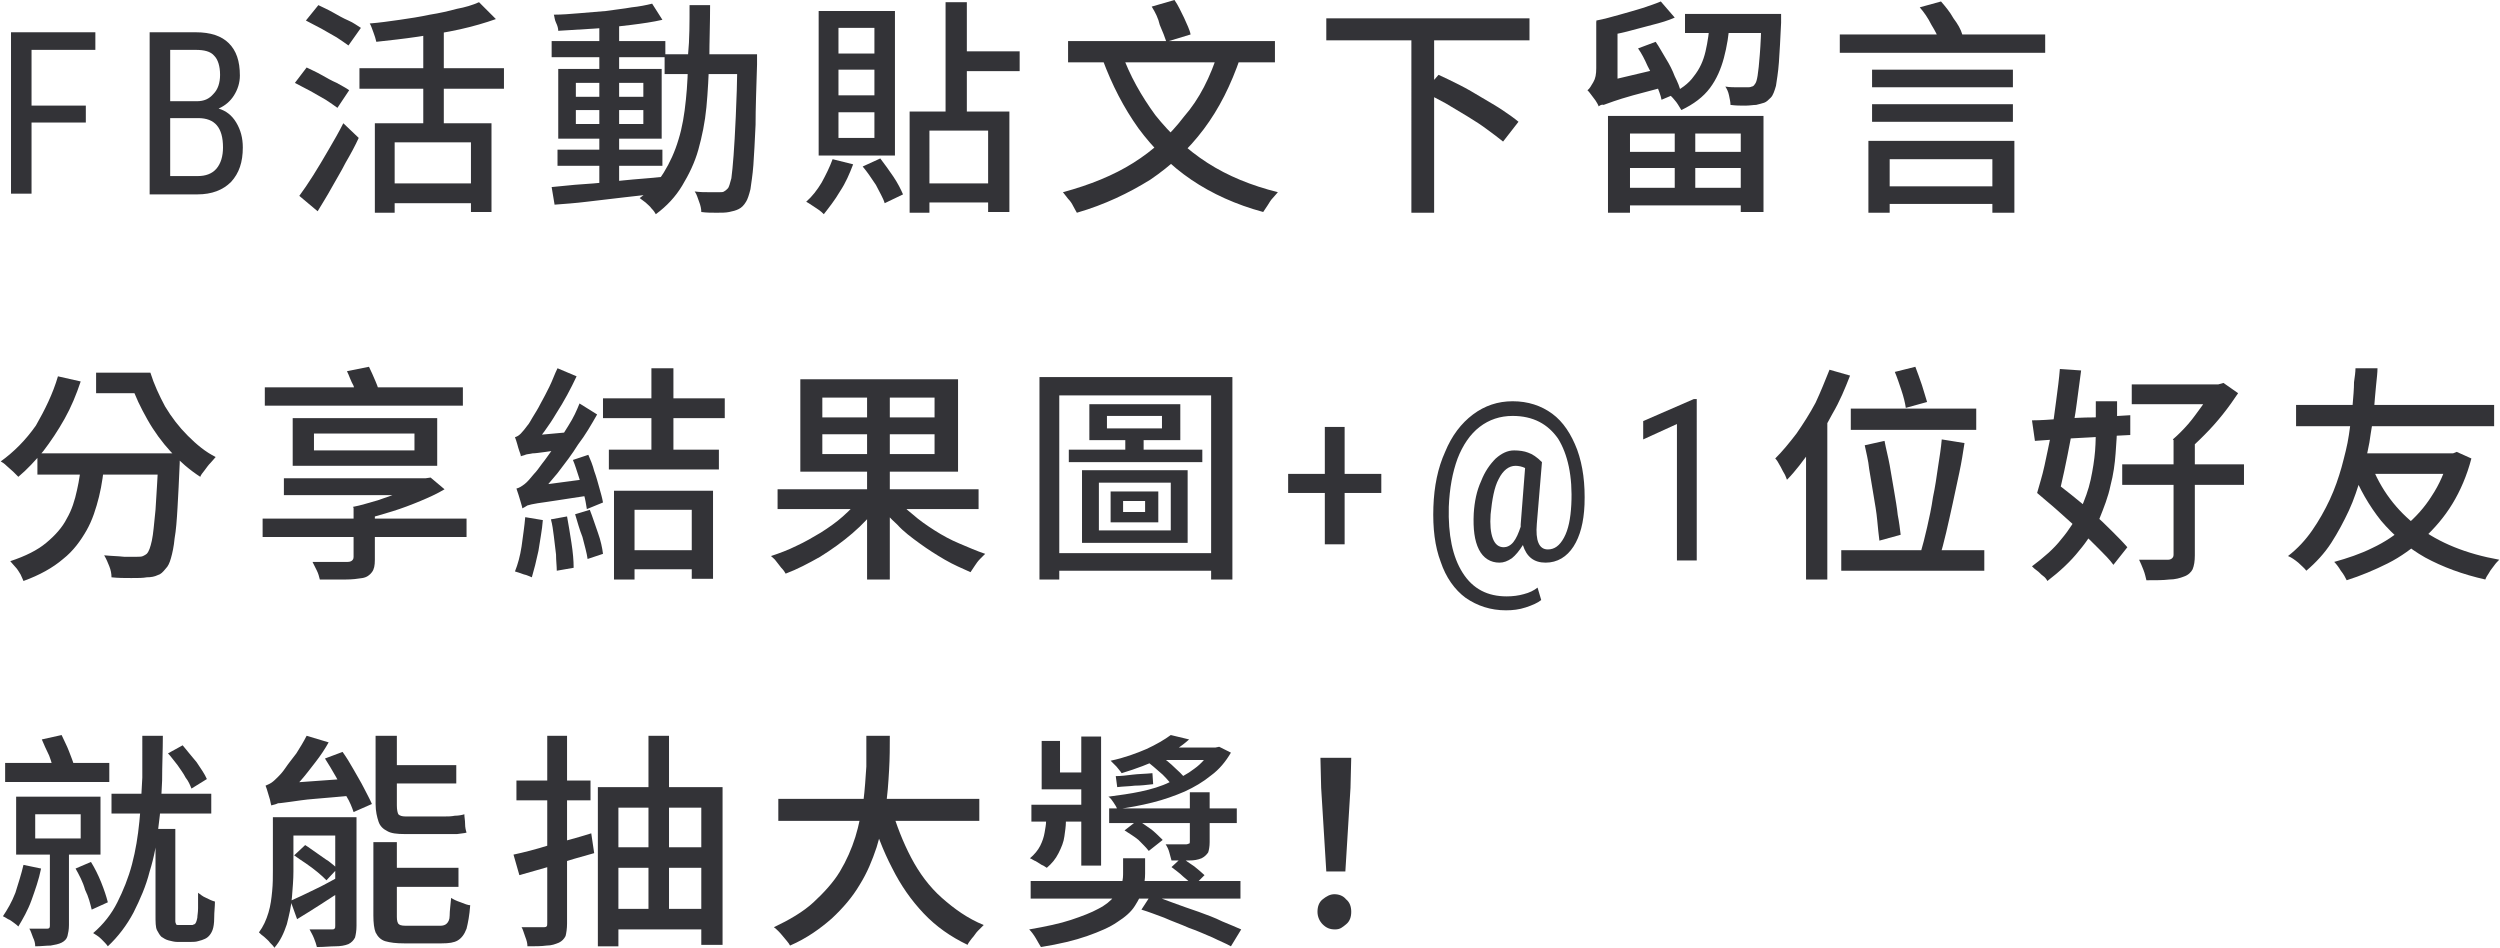 <!-- Generator: Adobe Illustrator 25.0.0, SVG Export Plug-In  -->
<svg version="1.1" xmlns="http://www.w3.org/2000/svg" xmlns:xlink="http://www.w3.org/1999/xlink" x="0px" y="0px" width="340.8px"
	 height="129.2px" viewBox="0 0 340.8 129.2" style="overflow:visible;enable-background:new 0 0 340.8 129.2;"
	 xml:space="preserve">
<style type="text/css">
	.st0{fill:#333337;}
</style>
<defs>
</defs>
<g>
	<path class="st0" d="M11.7,16.7H4.3v9.7H1.5v-22H13v2.4H4.3v7.6h7.4V16.7z"/>
	<path class="st0" d="M20.4,26.4v-22h6.3c2,0,3.5,0.5,4.5,1.5c1,1,1.5,2.4,1.5,4.4c0,1-0.3,1.9-0.8,2.7s-1.2,1.4-2.1,1.8
		c1,0.3,1.8,0.9,2.4,1.9s0.9,2.1,0.9,3.4c0,2-0.5,3.5-1.6,4.7c-1.1,1.1-2.6,1.7-4.6,1.7H20.4z M23.2,13.8h3.6c1,0,1.7-0.3,2.3-1
		c0.6-0.6,0.9-1.5,0.9-2.6c0-1.2-0.3-2.1-0.8-2.6c-0.5-0.6-1.4-0.8-2.5-0.8h-3.5V13.8z M23.2,16.1v7.9H27c1,0,1.9-0.3,2.5-1
		c0.6-0.7,0.9-1.7,0.9-2.9c0-2.7-1.1-4-3.4-4H23.2z"/>
	<path class="st0" d="M40.2,11.3l1.6-2.1c0.6,0.3,1.3,0.6,2,1c0.7,0.4,1.4,0.8,2.1,1.1c0.7,0.4,1.3,0.7,1.7,1L46,14.7
		c-0.4-0.3-1-0.7-1.6-1.1c-0.7-0.4-1.4-0.8-2.1-1.2C41.5,12,40.8,11.6,40.2,11.3z M40.8,26.7c0.6-0.8,1.2-1.7,1.9-2.8
		c0.7-1.1,1.4-2.3,2.1-3.5c0.7-1.2,1.4-2.4,2-3.6l2.1,2c-0.5,1.1-1.1,2.2-1.8,3.4c-0.6,1.2-1.3,2.3-1.9,3.4
		c-0.6,1.1-1.3,2.2-1.9,3.2L40.8,26.7z M41.7,2.8l1.7-2.1c0.6,0.3,1.3,0.6,2,1c0.7,0.4,1.4,0.8,2.1,1.1s1.2,0.7,1.7,1l-1.7,2.4
		c-0.4-0.3-1-0.7-1.6-1.1c-0.7-0.4-1.4-0.8-2.1-1.2C43,3.5,42.3,3.1,41.7,2.8z M49,9.3h19.7v2.8H49V9.3z M65.3,0.3l2.3,2.3
		c-1.4,0.5-3.1,1-4.9,1.4c-1.8,0.4-3.7,0.7-5.7,1s-3.9,0.5-5.7,0.7c-0.1-0.4-0.2-0.8-0.4-1.3c-0.2-0.5-0.3-0.9-0.5-1.2
		c1.3-0.1,2.7-0.3,4.1-0.5c1.4-0.2,2.7-0.4,4.1-0.7c1.3-0.2,2.6-0.5,3.7-0.8C63.4,1,64.4,0.7,65.3,0.3z M51.1,16.8H67v12.1h-2.8
		v-9.5H53.8V29h-2.7V16.8z M53,25h12.3v2.7H53V25z M57.7,3.4h2.8v14.9h-2.8V3.4z"/>
	<path class="st0" d="M75.2,25.5c1.3-0.1,2.7-0.3,4.4-0.4c1.7-0.1,3.4-0.3,5.3-0.5c1.9-0.2,3.7-0.3,5.5-0.5l0,2.2
		c-1.8,0.2-3.5,0.4-5.3,0.6c-1.8,0.2-3.5,0.4-5.1,0.6c-1.6,0.2-3.1,0.3-4.4,0.4L75.2,25.5z M75.2,5.6h15.5v2.2H75.2V5.6z M88.9,0.5
		l1.4,2.2C89,3,87.6,3.2,86,3.4s-3.3,0.4-5,0.5c-1.7,0.1-3.3,0.2-4.9,0.3c0-0.3-0.1-0.7-0.3-1.1S75.6,2.3,75.5,2
		C76.6,2,77.8,1.9,79,1.8c1.2-0.1,2.4-0.2,3.6-0.3C83.9,1.3,85,1.2,86.1,1C87.1,0.9,88.1,0.7,88.9,0.5z M76,20.4h14.3v2.2H76V20.4z
		 M76.1,9.4h14.1v9.5H76.1V9.4z M78.5,11.3v1.9h9.2v-1.9H78.5z M78.5,15v1.9h9.2V15H78.5z M81.7,3h2.7v22.6h-2.7V3z M94,0.7h2.8
		c0,2.5-0.1,5-0.1,7.3c-0.1,2.3-0.2,4.5-0.4,6.6c-0.2,2.1-0.6,4-1.1,5.8c-0.5,1.8-1.3,3.4-2.2,4.9c-0.9,1.5-2.1,2.8-3.6,3.9
		c-0.1-0.2-0.3-0.5-0.6-0.8c-0.2-0.3-0.5-0.5-0.8-0.8c-0.3-0.2-0.5-0.4-0.8-0.6c1.4-1,2.5-2.2,3.3-3.5c0.8-1.3,1.5-2.8,2-4.5
		c0.5-1.6,0.8-3.4,1-5.4c0.2-1.9,0.3-4,0.3-6.2C94,5.4,94,3.1,94,0.7z M90.6,7.4h11v2.7h-11V7.4z M100.4,7.4h2.8c0,0.4,0,0.7,0,0.9
		c0,0.2,0,0.4,0,0.5c-0.1,3.2-0.2,6-0.2,8.2c-0.1,2.2-0.2,4.1-0.3,5.5s-0.3,2.5-0.4,3.3c-0.2,0.8-0.4,1.4-0.6,1.7
		c-0.3,0.5-0.6,0.8-1,1c-0.4,0.2-0.8,0.3-1.3,0.4c-0.5,0.1-1,0.1-1.7,0.1c-0.7,0-1.4,0-2.1-0.1c0-0.4-0.1-0.9-0.3-1.4
		c-0.2-0.5-0.3-1-0.6-1.4c0.7,0.1,1.4,0.1,2,0.1c0.6,0,1.1,0,1.4,0c0.2,0,0.5,0,0.6-0.1c0.2-0.1,0.3-0.2,0.5-0.4
		c0.2-0.2,0.3-0.7,0.5-1.4c0.1-0.7,0.2-1.8,0.3-3.1s0.2-3.1,0.3-5.3c0.1-2.1,0.2-4.8,0.2-7.8V7.4z"/>
	<path class="st0" d="M113.5,21.7l2.8,0.7c-0.5,1.3-1,2.5-1.8,3.7c-0.7,1.2-1.5,2.2-2.2,3.1c-0.2-0.2-0.4-0.4-0.7-0.6
		c-0.3-0.2-0.6-0.4-0.9-0.6c-0.3-0.2-0.6-0.4-0.8-0.5c0.8-0.7,1.5-1.6,2.1-2.6C112.6,23.8,113.1,22.8,113.5,21.7z M111.7,1.5H122
		v19.7h-10.4V1.5z M114.3,3.8v3.5h4.9V3.8H114.3z M114.3,9.5v3.5h4.9V9.5H114.3z M114.3,15.3v3.5h4.9v-3.5H114.3z M117.6,22.7
		l2.4-1.1c0.6,0.8,1.2,1.6,1.8,2.5c0.6,0.9,1,1.7,1.3,2.4l-2.5,1.2c-0.2-0.7-0.7-1.5-1.2-2.5C118.8,24.3,118.2,23.4,117.6,22.7z
		 M124,15.2h13.6v13.7h-2.9V17.8h-8V29H124V15.2z M125.4,25h10.9v2.6h-10.9V25z M128.9,0.3h2.9v16.1h-2.9V0.3z M130.4,7h8.6v2.7
		h-8.6V7z"/>
	<path class="st0" d="M166.1,7l3,0.8c-1.3,3.8-2.9,7-5,9.8s-4.5,5-7.3,6.9c-2.9,1.8-6.2,3.4-10,4.5c-0.1-0.2-0.3-0.5-0.5-0.9
		c-0.2-0.4-0.4-0.7-0.7-1c-0.2-0.3-0.5-0.6-0.7-0.9c3.7-1,6.9-2.3,9.6-4c2.7-1.7,5-3.8,6.9-6.3C163.5,13.5,165,10.5,166.1,7z
		 M145.6,5.6h28.2v2.9h-28.2V5.6z M152.9,7.2c1.1,3.1,2.7,5.9,4.6,8.5c2,2.5,4.3,4.7,7.1,6.5c2.8,1.8,6,3.1,9.6,4
		c-0.2,0.2-0.4,0.5-0.7,0.8c-0.3,0.3-0.5,0.7-0.7,1c-0.2,0.3-0.4,0.6-0.6,0.9c-3.7-1-7-2.5-9.8-4.4c-2.8-1.9-5.2-4.3-7.2-7
		c-2-2.8-3.6-5.9-4.9-9.4L152.9,7.2z M157,0.9l3.1-0.9c0.5,0.7,0.9,1.6,1.3,2.4c0.4,0.9,0.8,1.7,0.9,2.3l-3.3,1
		c-0.2-0.6-0.5-1.4-0.9-2.3C157.9,2.5,157.5,1.7,157,0.9z"/>
	<path class="st0" d="M180.8,2.5h27.7v3h-27.7V2.5z M192.4,5.1h3.1V29h-3.1V5.1z M194.1,12.5l2-2.3c0.9,0.4,1.9,0.9,2.9,1.4
		c1,0.5,2,1.1,3,1.7s1.9,1.1,2.8,1.7c0.9,0.6,1.6,1.1,2.2,1.6l-2.1,2.7c-0.6-0.5-1.3-1-2.1-1.6c-0.8-0.6-1.7-1.2-2.7-1.8
		s-2-1.2-3-1.8C196,13.5,195,13,194.1,12.5z"/>
	<path class="st0" d="M217.9,14.4c-0.1-0.2-0.2-0.4-0.4-0.7c-0.2-0.3-0.4-0.5-0.6-0.8c-0.2-0.3-0.4-0.5-0.5-0.6
		c0.3-0.2,0.5-0.6,0.8-1.1c0.3-0.5,0.4-1.1,0.4-1.9V2.9h2.9v8.3c-0.4,0.3-0.7,0.6-0.9,0.8c-0.3,0.2-0.5,0.5-0.8,0.8
		c-0.3,0.3-0.5,0.6-0.6,0.9C218,14,217.9,14.2,217.9,14.4z M226.4,0.2l1.9,2.2c-0.9,0.4-1.9,0.7-3.1,1S223,4,221.8,4.3
		c-1.2,0.3-2.3,0.5-3.4,0.7c0-0.3-0.1-0.6-0.3-1.1c-0.2-0.4-0.3-0.8-0.5-1.1c1.1-0.2,2.1-0.5,3.2-0.8c1.1-0.3,2.1-0.6,3.1-0.9
		C224.8,0.8,225.7,0.5,226.4,0.2z M217.9,14.5l-0.2-2.4l1.2-1l7.6-1.8c0.1,0.4,0.2,0.8,0.3,1.3c0.1,0.5,0.2,0.9,0.3,1.2
		c-1.9,0.5-3.4,0.9-4.5,1.2c-1.1,0.3-2,0.6-2.6,0.8s-1.1,0.4-1.4,0.5C218.3,14.2,218.1,14.4,217.9,14.5z M219.2,15.8h21.2v13.1h-3.1
		V18.2h-15.1V29h-3V15.8z M220.7,20.7h17.9v2.2h-17.9V20.7z M220.7,25.6h17.9V28h-17.9V25.6z M223.3,6.6l2.4-0.9
		c0.5,0.7,0.9,1.5,1.4,2.3c0.5,0.8,0.9,1.6,1.2,2.4c0.4,0.8,0.7,1.5,0.8,2.1l-2.6,1.1c-0.1-0.6-0.4-1.3-0.7-2.1
		c-0.4-0.8-0.7-1.6-1.2-2.5C224.2,8.1,223.8,7.3,223.3,6.6z M233.1,2.8h2.7c-0.1,1.9-0.4,3.6-0.8,5.1c-0.4,1.5-1,2.9-1.9,4.1
		c-0.9,1.2-2.2,2.2-3.9,3c-0.2-0.3-0.4-0.7-0.7-1.1c-0.3-0.4-0.6-0.7-0.9-1c1.5-0.7,2.6-1.5,3.3-2.5c0.8-1,1.3-2.1,1.6-3.4
		C232.8,5.7,233,4.3,233.1,2.8z M228.3,16.8h2.8v10.1h-2.8V16.8z M229.6,1.9H241v2.6h-11.3V1.9z M240,1.9h2.8c0,0.3,0,0.5,0,0.7
		c0,0.2,0,0.3,0,0.5c-0.1,2.2-0.2,4-0.3,5.4c-0.1,1.4-0.3,2.5-0.4,3.2c-0.2,0.7-0.4,1.3-0.7,1.6c-0.3,0.3-0.6,0.6-0.9,0.7
		s-0.7,0.2-1.1,0.3c-0.4,0-0.9,0.1-1.5,0.1s-1.3,0-2-0.1c0-0.4-0.1-0.8-0.2-1.3c-0.1-0.5-0.3-0.9-0.5-1.2c0.6,0.1,1.2,0.1,1.8,0.1
		c0.5,0,0.9,0,1.2,0c0.2,0,0.4,0,0.6-0.1c0.1,0,0.3-0.1,0.4-0.3c0.2-0.2,0.3-0.6,0.4-1.2s0.2-1.6,0.3-2.9c0.1-1.3,0.2-3,0.2-5.1V1.9
		z"/>
	<path class="st0" d="M250.8,4.7h28v2.5h-28V4.7z M254.8,19.2h19.8v9.8h-3v-7.3h-14V29h-2.9V19.2z M255.2,9.5h19.2v2.4h-19.2V9.5z
		 M255.2,14.2h19.2v2.4h-19.2V14.2z M256.8,25.4h16v2.4h-16V25.4z M261.7,1l2.9-0.8c0.6,0.7,1.2,1.4,1.7,2.3c0.6,0.8,1,1.5,1.2,2.2
		l-3.1,0.9c-0.2-0.6-0.6-1.4-1.1-2.2C262.8,2.4,262.3,1.7,261.7,1z"/>
	<path class="st0" d="M7.9,51.3L11,52c-0.6,1.8-1.3,3.5-2.2,5.1c-0.9,1.6-1.9,3.1-2.9,4.4C4.8,62.8,3.7,64,2.5,65
		c-0.2-0.2-0.4-0.4-0.7-0.7c-0.3-0.3-0.6-0.5-0.9-0.8c-0.3-0.3-0.6-0.5-0.8-0.6c1.8-1.3,3.4-2.9,4.8-4.9C6.1,55.9,7.2,53.7,7.9,51.3
		z M11.1,62.7h3.2c-0.2,1.7-0.4,3.4-0.8,5c-0.4,1.6-0.9,3.2-1.7,4.6c-0.8,1.4-1.8,2.8-3.2,3.9c-1.4,1.2-3.2,2.2-5.4,3
		C3.1,79,3,78.7,2.8,78.3c-0.2-0.3-0.4-0.7-0.7-1s-0.5-0.6-0.7-0.8c2.1-0.7,3.7-1.5,4.9-2.5s2.2-2.1,2.8-3.3
		c0.7-1.2,1.1-2.5,1.4-3.9C10.8,65.5,11,64.1,11.1,62.7z M5.1,61.8h17.3v2.9H5.1V61.8z M13.1,50.8H20v2.8h-6.9V50.8z M21.4,61.8h3.1
		c0,0.4,0,0.6,0,0.8c0,0.2,0,0.4,0,0.5c-0.1,2.4-0.2,4.4-0.3,6.1c-0.1,1.7-0.2,3.1-0.4,4.2c-0.1,1.1-0.3,2-0.5,2.7
		c-0.2,0.7-0.4,1.1-0.7,1.4c-0.4,0.5-0.7,0.8-1.1,0.9c-0.4,0.2-0.9,0.3-1.5,0.3c-0.5,0.1-1.2,0.1-2.1,0.1c-0.9,0-1.8,0-2.7-0.1
		c0-0.5-0.1-1-0.3-1.5c-0.2-0.5-0.4-1-0.7-1.5c1,0.1,1.8,0.1,2.7,0.2c0.8,0,1.4,0,1.8,0c0.3,0,0.6,0,0.8-0.1
		c0.2-0.1,0.4-0.2,0.5-0.3c0.3-0.3,0.5-0.9,0.7-1.8s0.3-2.3,0.5-4.2c0.1-1.9,0.3-4.3,0.4-7.3V61.8z M17.2,50.8h3.3
		c0.5,1.6,1.2,3.1,2,4.6c0.9,1.5,1.9,2.8,3.1,4c1.2,1.2,2.4,2.2,3.8,2.9c-0.2,0.2-0.4,0.5-0.7,0.8c-0.3,0.3-0.5,0.6-0.8,1
		s-0.5,0.6-0.6,0.9c-1.4-0.9-2.8-2.1-4-3.4c-1.2-1.3-2.3-2.8-3.2-4.4c-0.9-1.6-1.7-3.2-2.2-4.8h-0.7V50.8z"/>
	<path class="st0" d="M35.8,70.7h27.8v2.5H35.8V70.7z M36.1,52.8h27v2.5h-27V52.8z M38.7,65.2h19.1v2.3H38.7V65.2z M39.9,57h19.7
		v6.5H39.9V57z M48,69.1h3.1v7.2c0,0.8-0.1,1.3-0.4,1.7c-0.3,0.4-0.7,0.7-1.3,0.8C48.8,78.9,48,79,47.1,79c-1,0-2.1,0-3.5,0
		c-0.1-0.4-0.2-0.8-0.4-1.2c-0.2-0.4-0.4-0.8-0.6-1.2c0.7,0,1.3,0,2,0c0.7,0,1.2,0,1.8,0c0.5,0,0.9,0,1,0c0.3,0,0.5-0.1,0.6-0.2
		c0.1-0.1,0.2-0.2,0.2-0.5V69.1z M42.8,59.1v2.3h13.7v-2.3H42.8z M47.3,50.6l3-0.6c0.3,0.6,0.6,1.3,0.9,2c0.3,0.7,0.5,1.3,0.6,1.9
		l-3.1,0.6c-0.1-0.5-0.3-1.1-0.5-1.9C47.8,51.9,47.6,51.2,47.3,50.6z M57.2,65.2H58l0.7-0.1l1.9,1.6c-1,0.6-2.1,1.1-3.3,1.6
		c-1.2,0.5-2.5,1-3.8,1.4c-1.3,0.4-2.6,0.8-4,1.1c-0.2-0.2-0.4-0.5-0.7-0.9c-0.3-0.3-0.5-0.6-0.7-0.8c1.1-0.2,2.3-0.6,3.4-0.9
		c1.2-0.4,2.3-0.8,3.3-1.2c1-0.4,1.8-0.8,2.5-1.2V65.2z"/>
	<path class="st0" d="M71,62.2c0-0.2-0.1-0.4-0.2-0.7c-0.1-0.3-0.2-0.6-0.3-1s-0.2-0.6-0.3-0.9c0.3-0.1,0.5-0.2,0.8-0.5
		c0.3-0.3,0.6-0.7,0.9-1.1c0.2-0.2,0.4-0.6,0.7-1.1c0.3-0.5,0.7-1.1,1.1-1.9c0.4-0.7,0.8-1.5,1.2-2.3c0.4-0.8,0.7-1.7,1.1-2.5
		l2.6,1.1c-0.8,1.7-1.7,3.4-2.8,5.1c-1,1.7-2.1,3.1-3.1,4.4v0.1c-0.4,0.2-0.6,0.4-0.9,0.5c-0.2,0.1-0.4,0.3-0.6,0.4
		C71.1,61.9,71,62,71,62.2z M71.6,70.5l2.4,0.4c-0.1,1.4-0.4,2.8-0.6,4.2c-0.3,1.4-0.6,2.6-0.9,3.6c-0.3-0.1-0.6-0.3-1.1-0.4
		c-0.5-0.2-0.9-0.3-1.2-0.4c0.4-1,0.7-2.1,0.9-3.4C71.3,73,71.5,71.7,71.6,70.5z M71.2,69.3c0-0.2-0.1-0.4-0.2-0.8
		c-0.1-0.3-0.2-0.7-0.3-1c-0.1-0.3-0.2-0.6-0.3-0.9c0.4-0.1,0.7-0.3,1.1-0.6s0.8-0.8,1.3-1.4c0.3-0.3,0.6-0.7,1.1-1.4
		c0.5-0.6,1-1.4,1.7-2.3s1.2-1.8,1.9-2.9S78.6,56,79,55l2.4,1.5c-0.8,1.4-1.6,2.8-2.6,4.1C78,61.9,77,63.2,76,64.5
		c-1,1.2-2,2.4-3,3.4v0.1c-0.4,0.2-0.6,0.4-0.9,0.5c-0.2,0.1-0.4,0.3-0.6,0.4C71.3,69,71.2,69.1,71.2,69.3z M71,62.2l-0.1-2l1.3-0.8
		l5.5-0.5c-0.1,0.4-0.1,0.8-0.2,1.2c-0.1,0.5-0.1,0.8-0.1,1.1c-1.2,0.1-2.2,0.3-3,0.4s-1.4,0.2-1.8,0.2c-0.4,0.1-0.8,0.1-1,0.2
		C71.4,62.1,71.2,62.1,71,62.2z M71.2,69.3l-0.1-2.1l1.3-0.9l8.3-1.1c-0.1,0.4-0.1,0.8-0.1,1.2c0,0.5,0,0.8,0,1.1
		c-1.9,0.3-3.4,0.5-4.6,0.7c-1.2,0.2-2.1,0.3-2.7,0.4c-0.6,0.1-1.1,0.2-1.4,0.3C71.6,69.1,71.4,69.2,71.2,69.3z M75.1,70.8l2.2-0.4
		c0.2,1.1,0.4,2.3,0.6,3.6c0.2,1.3,0.3,2.4,0.3,3.4l-2.3,0.4c0-0.6-0.1-1.4-0.1-2.2c-0.1-0.8-0.2-1.6-0.3-2.5
		C75.4,72.3,75.3,71.5,75.1,70.8z M78.1,62.7l2.1-0.7c0.3,0.7,0.6,1.4,0.8,2.2c0.3,0.8,0.5,1.6,0.7,2.3c0.2,0.7,0.4,1.4,0.5,2
		L80,69.4c-0.1-0.6-0.2-1.3-0.4-2c-0.2-0.8-0.4-1.5-0.7-2.4S78.4,63.4,78.1,62.7z M78.4,70.1l2-0.6c0.4,1,0.7,2,1.1,3.1
		c0.4,1.1,0.6,2.1,0.7,2.9l-2.1,0.7c-0.1-0.8-0.4-1.8-0.7-3C79,72.2,78.7,71.1,78.4,70.1z M82.2,54.3h16.6V57H82.2V54.3z M83,61.3
		H98V64H83V61.3z M83.7,66.9h13.5v12h-2.9v-9.4h-7.8V79h-2.8V66.9z M85.3,75h10.4v2.6H85.3V75z M88.8,50.2h3v12.5h-3V50.2z"/>
	<path class="st0" d="M117.3,67.9l2.4,1.1c-1,1.3-2.1,2.5-3.5,3.7c-1.4,1.2-2.8,2.2-4.4,3.2c-1.6,0.9-3.1,1.7-4.7,2.3
		c-0.1-0.2-0.3-0.5-0.6-0.8c-0.2-0.3-0.5-0.6-0.7-0.9c-0.2-0.3-0.5-0.5-0.7-0.7c1.2-0.4,2.3-0.8,3.5-1.4c1.1-0.5,2.3-1.2,3.3-1.8
		c1.1-0.7,2.1-1.4,3-2.2C115.9,69.5,116.7,68.7,117.3,67.9z M106,66.7h27.4v2.7H106V66.7z M109.1,51.7h21.5v12.6h-21.5V51.7z
		 M112.1,54.2v2.7h15.3v-2.7H112.1z M112.1,59.2v2.7h15.3v-2.7H112.1z M118.2,52.7h3.1V79h-3.1V52.7z M122,67.8
		c0.7,0.8,1.5,1.6,2.4,2.3c0.9,0.8,1.9,1.5,3,2.2c1.1,0.7,2.2,1.3,3.4,1.8c1.2,0.5,2.3,1,3.5,1.4c-0.2,0.2-0.4,0.4-0.7,0.7
		c-0.3,0.3-0.5,0.6-0.7,0.9c-0.2,0.3-0.4,0.6-0.6,0.9c-1.1-0.5-2.3-1-3.5-1.7c-1.2-0.7-2.3-1.4-3.4-2.2c-1.1-0.8-2.2-1.6-3.1-2.6
		c-1-0.9-1.8-1.8-2.6-2.8L122,67.8z"/>
	<path class="st0" d="M141.7,51.4h26.3V79h-2.9V53.9h-20.7V79h-2.7V51.4z M143.4,75.4h23.1v2.4h-23.1V75.4z M145.7,61.3h18.2v1.7
		h-18.2V61.3z M147.5,64.1h14.4V74h-14.4V64.1z M148.5,55.1h12.4V60h-12.4V55.1z M149.8,65.8v6.5h9.8v-6.5H149.8z M150.9,56.7v1.7
		h7.5v-1.7H150.9z M151.4,67h6.5v4.2h-6.5V67z M153.1,68.3v1.5h3v-1.5H153.1z M153.4,59h2.5v3h-2.5V59z"/>
	<path class="st0" d="M183.3,64.6h5v2.6h-5v7h-2.7v-7h-5v-2.6h5v-6.4h2.7V64.6z"/>
	<path class="st0" d="M216,68.8c-0.1,2.4-0.6,4.3-1.5,5.7c-0.9,1.4-2.2,2.2-3.8,2.2c-1.6,0-2.6-0.8-3.1-2.4c-0.5,0.8-1,1.4-1.5,1.8
		c-0.6,0.4-1.1,0.6-1.7,0.6c-1.2,0-2.2-0.6-2.8-1.8c-0.6-1.2-0.8-2.8-0.7-4.9c0.1-1.6,0.4-3.1,1-4.4c0.5-1.3,1.2-2.3,2-3.1
		c0.8-0.7,1.6-1.1,2.5-1.1c0.7,0,1.4,0.1,1.9,0.3c0.6,0.2,1.2,0.6,1.9,1.3l-0.7,8.4c-0.2,2.3,0.3,3.5,1.5,3.5c0.9,0,1.6-0.5,2.2-1.6
		s0.9-2.6,1-4.5c0.2-3.9-0.5-6.9-1.8-9c-1.4-2-3.4-3.1-6.2-3.1c-1.7,0-3.2,0.5-4.5,1.5c-1.3,1-2.3,2.5-3,4.3
		c-0.7,1.9-1.1,4.1-1.2,6.6c-0.1,3.8,0.5,6.8,1.9,9c1.4,2.2,3.4,3.2,6,3.2c0.8,0,1.6-0.1,2.3-0.3c0.8-0.2,1.4-0.5,1.9-0.9l0.5,1.7
		c-0.5,0.4-1.2,0.7-2.1,1c-0.9,0.3-1.8,0.4-2.7,0.4c-2.1,0-3.9-0.6-5.5-1.7c-1.5-1.1-2.7-2.8-3.4-4.9c-0.8-2.1-1.1-4.6-1-7.5
		c0.1-2.8,0.6-5.3,1.6-7.5c0.9-2.2,2.2-3.9,3.8-5.1c1.6-1.2,3.4-1.8,5.4-1.8c2.1,0,3.9,0.6,5.4,1.7c1.5,1.1,2.6,2.8,3.4,4.9
		C215.8,63.5,216.1,66,216,68.8z M203.2,70.1c-0.1,1.4,0,2.5,0.3,3.3c0.3,0.8,0.8,1.2,1.5,1.2c0.4,0,0.9-0.2,1.3-0.7s0.7-1.2,1-2.1
		l0-0.3l0.6-7.7c-0.4-0.2-0.9-0.3-1.3-0.3c-0.9,0-1.7,0.6-2.3,1.8C203.7,66.4,203.4,68.1,203.2,70.1z"/>
	<path class="st0" d="M231.3,76.4h-2.7V57.8l-4.6,2.1v-2.5l6.9-3h0.4V76.4z"/>
	<path class="st0" d="M249.4,50.4l2.8,0.8c-0.7,1.8-1.4,3.5-2.4,5.2c-0.9,1.7-1.9,3.4-2.9,4.9c-1.1,1.5-2.1,2.9-3.3,4.1
		c-0.1-0.2-0.2-0.6-0.4-0.9s-0.4-0.8-0.6-1.1c-0.2-0.4-0.4-0.7-0.6-0.9c1-1,1.9-2.1,2.9-3.4c0.9-1.3,1.8-2.7,2.6-4.2
		C248.2,53.4,248.8,51.9,249.4,50.4z M246.2,58.6l2.9-2.9v0V79h-2.9V58.6z M251,75h19.5v2.8H251V75z M252.3,55.7h17.1v2.9h-17.1
		V55.7z M254.2,60.7l2.7-0.6c0.2,1.1,0.5,2.2,0.7,3.3c0.2,1.2,0.4,2.3,0.6,3.5c0.2,1.2,0.4,2.3,0.5,3.3c0.2,1,0.3,1.9,0.4,2.7
		l-2.9,0.8c-0.1-0.8-0.2-1.7-0.3-2.8c-0.1-1.1-0.3-2.2-0.5-3.4c-0.2-1.2-0.4-2.4-0.6-3.6C254.7,62.8,254.4,61.7,254.2,60.7z
		 M258.3,50.7l2.8-0.7c0.3,0.8,0.6,1.6,0.9,2.5s0.5,1.7,0.7,2.3l-2.9,0.8c-0.1-0.7-0.3-1.5-0.6-2.4
		C258.9,52.3,258.6,51.4,258.3,50.7z M264.7,59.9l3.1,0.5c-0.2,1.3-0.4,2.6-0.7,4c-0.3,1.4-0.6,2.8-0.9,4.2c-0.3,1.4-0.6,2.7-0.9,4
		c-0.3,1.3-0.6,2.4-0.9,3.4l-2.6-0.6c0.3-1,0.6-2.2,0.9-3.5c0.3-1.3,0.6-2.7,0.8-4.1c0.3-1.4,0.5-2.8,0.7-4.2
		C264.4,62.3,264.6,61.1,264.7,59.9z"/>
	<path class="st0" d="M277,57.3c1.2,0,2.5-0.1,3.9-0.2c1.4-0.1,3-0.2,4.6-0.2c1.6-0.1,3.2-0.2,4.9-0.3v2.7c-2.3,0.1-4.7,0.3-6.9,0.4
		c-2.3,0.1-4.3,0.3-6.1,0.4L277,57.3z M285.9,54.7h2.7v3.2c0,1.2-0.1,2.5-0.2,3.9c-0.1,1.4-0.3,2.9-0.7,4.4c-0.3,1.5-0.9,3-1.5,4.5
		c-0.7,1.5-1.6,3-2.8,4.4c-1.1,1.4-2.6,2.8-4.3,4.1c-0.1-0.2-0.3-0.5-0.6-0.7s-0.5-0.5-0.8-0.7c-0.3-0.2-0.5-0.4-0.7-0.6
		c1.6-1.2,3-2.4,4-3.7c1.1-1.3,1.9-2.6,2.6-4c0.6-1.4,1.1-2.7,1.4-4.1c0.3-1.4,0.5-2.7,0.6-3.9c0.1-1.3,0.1-2.4,0.1-3.5V54.7z
		 M277.7,67.2c0.3-1.1,0.7-2.3,1-3.7s0.6-2.8,0.9-4.3c0.3-1.5,0.5-3,0.7-4.6c0.2-1.5,0.4-3,0.5-4.3l2.9,0.2
		c-0.2,1.4-0.4,2.9-0.6,4.5c-0.2,1.6-0.5,3.2-0.8,4.7c-0.3,1.6-0.6,3.1-0.9,4.5c-0.3,1.4-0.6,2.7-0.9,3.8L277.7,67.2z M277.7,67.2
		l1.8-2c0.9,0.7,1.8,1.4,2.8,2.2c1,0.8,2,1.6,2.9,2.5c1,0.8,1.9,1.7,2.7,2.5c0.8,0.8,1.5,1.5,2.1,2.2l-1.9,2.4
		c-0.5-0.7-1.2-1.4-2-2.2c-0.8-0.8-1.7-1.7-2.7-2.6c-1-0.9-1.9-1.7-2.9-2.6C279.5,68.7,278.6,68,277.7,67.2z M289.3,63.3h16.6v2.8
		h-16.6V63.3z M290.6,52.4h12.1v2.7h-12.1V52.4z M296.2,60h3v15.7c0,0.8-0.1,1.4-0.3,1.9c-0.2,0.4-0.6,0.8-1.2,1
		c-0.5,0.2-1.2,0.4-2,0.4c-0.8,0.1-1.8,0.1-3.1,0.1c-0.1-0.4-0.2-0.9-0.4-1.4c-0.2-0.5-0.4-1-0.6-1.4c0.6,0,1.1,0,1.7,0
		c0.5,0,1,0,1.4,0c0.4,0,0.7,0,0.9,0c0.2,0,0.4-0.1,0.5-0.2c0.1-0.1,0.2-0.2,0.2-0.5V60z M301.6,52.4h0.8l0.7-0.2l2,1.4
		c-0.6,0.9-1.3,1.9-2.1,2.9c-0.8,1-1.6,1.9-2.5,2.8c-0.9,0.9-1.7,1.7-2.6,2.3c-0.2-0.2-0.5-0.5-0.8-0.9c-0.4-0.3-0.7-0.6-0.9-0.8
		c0.7-0.6,1.4-1.3,2.1-2.1c0.7-0.8,1.3-1.7,1.9-2.5c0.6-0.9,1.1-1.6,1.4-2.3V52.4z"/>
	<path class="st0" d="M321.1,50.2h3c0,0.6-0.1,1.4-0.2,2.4s-0.2,2.2-0.3,3.5c-0.1,1.3-0.4,2.7-0.6,4.2c-0.3,1.5-0.6,3.1-1.1,4.6
		c-0.5,1.6-1,3.2-1.7,4.7c-0.7,1.5-1.5,3-2.4,4.4c-0.9,1.4-2.1,2.7-3.4,3.8c-0.3-0.4-0.7-0.7-1.1-1.1c-0.5-0.4-0.9-0.7-1.4-0.9
		c1.3-1,2.4-2.2,3.3-3.5c0.9-1.3,1.7-2.7,2.4-4.2c0.7-1.5,1.2-3,1.6-4.4c0.4-1.5,0.8-3,1-4.4c0.2-1.4,0.4-2.7,0.5-4
		c0.1-1.2,0.2-2.3,0.2-3.2C321,51.4,321.1,50.7,321.1,50.2z M313,55.2H340v2.9H313V55.2z M333.8,61.8h0.6l0.5-0.2l2,0.9
		c-0.6,2.3-1.5,4.4-2.6,6.2c-1.1,1.8-2.4,3.3-3.9,4.7c-1.5,1.3-3.1,2.5-4.9,3.4c-1.8,0.9-3.7,1.7-5.6,2.3c-0.2-0.4-0.4-0.8-0.8-1.3
		c-0.3-0.5-0.6-0.9-0.9-1.2c1.8-0.5,3.6-1.1,5.2-1.9c1.7-0.8,3.2-1.8,4.5-3c1.4-1.2,2.6-2.5,3.6-4.1c1-1.5,1.8-3.3,2.3-5.2V61.8z
		 M323.2,63.2c1.3,3.5,3.5,6.4,6.4,8.6c2.9,2.2,6.6,3.7,11.1,4.5c-0.2,0.2-0.5,0.5-0.7,0.8c-0.2,0.3-0.5,0.6-0.7,1
		c-0.2,0.3-0.4,0.6-0.5,0.9c-3.1-0.7-5.8-1.7-8.2-3c-2.3-1.3-4.3-3-6-5c-1.6-2-3-4.4-4-7L323.2,63.2z M321.6,61.8h12.6v2.8h-13.4
		L321.6,61.8z"/>
	<path class="st0" d="M3.2,117.9l2.4,0.5c-0.3,1.5-0.8,2.9-1.3,4.3c-0.5,1.4-1.2,2.6-1.8,3.6c-0.1-0.1-0.3-0.3-0.6-0.5
		s-0.5-0.4-0.8-0.5c-0.3-0.2-0.5-0.3-0.7-0.4c0.6-0.9,1.2-1.9,1.7-3.2C2.5,120.4,2.9,119.2,3.2,117.9z M0.7,104h14.2v2.6H0.7V104z
		 M2.2,108.6h11.5v7.9H2.2V108.6z M6.8,115.8h2.6v10.3c0,0.6-0.1,1.1-0.2,1.5c-0.1,0.4-0.4,0.7-0.8,0.9c-0.4,0.2-0.9,0.3-1.5,0.4
		c-0.6,0-1.3,0.1-2.1,0.1c0-0.4-0.1-0.8-0.3-1.2c-0.2-0.5-0.3-0.9-0.5-1.2c0.5,0,1,0,1.5,0c0.5,0,0.8,0,0.9,0c0.3,0,0.4-0.1,0.4-0.4
		V115.8z M4.8,111v3.3H11V111H4.8z M5.7,100.8l2.7-0.6c0.3,0.7,0.7,1.4,1,2.2c0.3,0.8,0.6,1.5,0.7,2l-2.8,0.7
		c-0.1-0.6-0.3-1.3-0.6-2.1C6.3,102.2,6,101.5,5.7,100.8z M10.3,118.4l2.1-0.9c0.5,0.8,1,1.8,1.4,2.8c0.4,1,0.7,1.9,0.9,2.7l-2.2,1
		c-0.2-0.8-0.4-1.7-0.9-2.7C11.3,120.2,10.8,119.3,10.3,118.4z M19.4,100.3h2.8c0,2-0.1,4-0.1,6.1c-0.1,2.1-0.2,4.2-0.5,6.3
		c-0.2,2.1-0.6,4.2-1.2,6.1c-0.5,2-1.3,3.8-2.2,5.6c-0.9,1.7-2.1,3.3-3.5,4.6c-0.2-0.3-0.5-0.6-0.9-1s-0.8-0.6-1.1-0.8
		c1.4-1.2,2.5-2.6,3.3-4.2c0.8-1.6,1.5-3.3,2-5.2s0.8-3.8,1-5.8c0.2-2,0.3-4,0.4-6C19.4,104.1,19.4,102.2,19.4,100.3z M15.2,108.2
		h13.6v2.7H15.2V108.2z M21.4,113h2.5v11.9c0,0.3,0,0.5,0,0.7c0,0.2,0.1,0.3,0.1,0.4c0.1,0.1,0.2,0.1,0.3,0.1c0.1,0,0.2,0,0.4,0
		c0.1,0,0.3,0,0.5,0c0.2,0,0.4,0,0.6,0c0.1,0,0.3,0,0.4,0c0.1,0,0.2-0.1,0.3-0.1c0.2-0.1,0.3-0.4,0.4-0.9c0-0.3,0.1-0.7,0.1-1.3
		c0-0.6,0-1.3,0-2.1c0.3,0.2,0.6,0.5,1.1,0.7c0.4,0.2,0.8,0.4,1.2,0.5c0,0.7-0.1,1.4-0.1,2.2s-0.1,1.3-0.2,1.6
		c-0.2,0.6-0.6,1.1-1.1,1.3c-0.2,0.1-0.5,0.2-0.9,0.3c-0.3,0.1-0.7,0.1-0.9,0.1c-0.1,0-0.3,0-0.6,0s-0.5,0-0.8,0s-0.5,0-0.6,0
		c-0.3,0-0.7-0.1-1.1-0.2c-0.4-0.1-0.7-0.3-1-0.5c-0.2-0.2-0.4-0.5-0.6-0.9s-0.2-1.1-0.2-2.1V113z M22.9,102.7l2-1.1
		c0.6,0.7,1.2,1.5,1.9,2.3c0.6,0.9,1.1,1.6,1.4,2.3l-2.1,1.3c-0.2-0.5-0.4-1-0.8-1.5c-0.3-0.6-0.7-1.1-1.1-1.7
		C23.7,103.7,23.3,103.1,22.9,102.7z"/>
	<path class="st0" d="M37.3,111.4h2.7v7.4c0,1.1-0.1,2.2-0.2,3.5c-0.1,1.3-0.4,2.5-0.7,3.7c-0.4,1.2-0.9,2.3-1.7,3.2
		c-0.1-0.2-0.3-0.4-0.6-0.7c-0.2-0.3-0.5-0.5-0.8-0.8c-0.3-0.2-0.5-0.4-0.7-0.6c0.6-0.8,1-1.7,1.3-2.7c0.3-1,0.4-1.9,0.5-2.9
		c0.1-1,0.1-1.9,0.1-2.8V111.4z M37,109.8c-0.1-0.2-0.1-0.4-0.2-0.8c-0.1-0.3-0.2-0.7-0.3-1c-0.1-0.4-0.2-0.6-0.3-0.9
		c0.2-0.1,0.5-0.2,0.8-0.4s0.6-0.5,0.9-0.8c0.2-0.2,0.6-0.6,1-1.2c0.4-0.6,0.9-1.2,1.5-2c0.5-0.8,1-1.6,1.4-2.4l3,0.9
		c-0.5,0.9-1.1,1.8-1.8,2.7c-0.7,0.9-1.3,1.7-2,2.5s-1.4,1.5-2,2v0.1c-0.4,0.2-0.6,0.4-0.9,0.5c-0.2,0.1-0.4,0.3-0.6,0.5
		C37.1,109.6,37,109.7,37,109.8z M37,109.8l-0.1-2.1l1.5-0.9l9.7-0.7c0.1,0.4,0.1,0.8,0.2,1.2s0.2,0.8,0.3,1.1
		c-2.4,0.2-4.3,0.4-5.7,0.5c-1.4,0.1-2.5,0.3-3.3,0.4c-0.8,0.1-1.4,0.2-1.7,0.2C37.5,109.7,37.2,109.7,37,109.8z M38.7,111.4h8.6
		v2.5h-8.6V111.4z M39.6,122.8c0.9-0.4,2-0.9,3.2-1.5c1.3-0.6,2.5-1.3,3.8-2l0.6,1.8c-1.2,0.7-2.3,1.4-3.5,2.2
		c-1.1,0.7-2.2,1.4-3.2,2L39.6,122.8z M40.1,116.6l1.5-1.4c0.5,0.3,1,0.7,1.6,1.1s1.1,0.8,1.6,1.1c0.5,0.4,0.9,0.7,1.2,1l-1.5,1.6
		c-0.3-0.3-0.7-0.7-1.2-1.1c-0.5-0.4-1-0.8-1.6-1.2C41.1,117.3,40.5,116.9,40.1,116.6z M45.8,111.4h2.8v14.8c0,0.7-0.1,1.2-0.2,1.6
		c-0.2,0.4-0.5,0.7-0.9,0.9c-0.5,0.2-1.1,0.3-1.8,0.3c-0.7,0-1.5,0.1-2.5,0.1c-0.1-0.4-0.2-0.7-0.4-1.2s-0.4-0.8-0.6-1.2
		c0.7,0,1.3,0,1.8,0c0.6,0,1,0,1.2,0c0.2,0,0.3,0,0.4-0.1c0.1-0.1,0.1-0.2,0.1-0.4V111.4z M44.3,103.4l2.4-0.9
		c0.5,0.7,1,1.5,1.5,2.4s1,1.7,1.4,2.5c0.4,0.8,0.8,1.5,1.1,2.2l-2.5,1.1c-0.2-0.6-0.5-1.4-1-2.2c-0.4-0.8-0.9-1.7-1.4-2.6
		S44.8,104.2,44.3,103.4z M51.2,100.3h2.9v9.5c0,0.6,0.1,1,0.2,1.2c0.2,0.2,0.5,0.3,1,0.3c0.2,0,0.5,0,1,0c0.5,0,1,0,1.6,0
		c0.6,0,1.1,0,1.6,0c0.5,0,0.8,0,1.1,0c0.4,0,0.9,0,1.4-0.1c0.5,0,1-0.1,1.3-0.2c0,0.4,0.1,0.8,0.1,1.3c0,0.5,0.1,0.9,0.2,1.2
		c-0.3,0.1-0.7,0.1-1.3,0.2c-0.5,0-1.1,0-1.7,0c-0.2,0-0.5,0-0.9,0c-0.4,0-0.8,0-1.3,0s-0.9,0-1.3,0c-0.4,0-0.8,0-1.2,0
		s-0.6,0-0.7,0c-1.1,0-1.9-0.1-2.4-0.4c-0.6-0.3-1-0.7-1.2-1.3c-0.2-0.6-0.4-1.4-0.4-2.4V100.3z M51.2,114.8h2.9V125
		c0,0.5,0.1,0.9,0.3,1c0.2,0.2,0.7,0.2,1.3,0.2c0.1,0,0.4,0,0.8,0s0.8,0,1.3,0c0.5,0,0.9,0,1.3,0c0.4,0,0.7,0,0.9,0
		c0.4,0,0.7-0.1,0.9-0.3c0.2-0.2,0.4-0.5,0.4-1.1s0.1-1.3,0.2-2.4c0.3,0.2,0.7,0.4,1.3,0.6c0.5,0.2,1,0.4,1.3,0.4
		c-0.1,1.4-0.3,2.4-0.5,3.2c-0.3,0.8-0.7,1.3-1.2,1.6c-0.5,0.3-1.2,0.4-2.2,0.4c-0.1,0-0.4,0-0.7,0s-0.7,0-1.2,0s-0.9,0-1.3,0
		s-0.8,0-1.2,0s-0.6,0-0.7,0c-1.1,0-1.9-0.1-2.6-0.3c-0.6-0.2-1-0.6-1.3-1.2c-0.2-0.5-0.3-1.3-0.3-2.3V114.8z M53,104.3h9.2v2.5H53
		V104.3z M53,118.3h9.5v2.6H53V118.3z"/>
	<path class="st0" d="M70,116.5c1.4-0.3,3-0.7,4.9-1.3c1.9-0.5,3.8-1,5.7-1.6l0.4,2.7c-1.8,0.5-3.6,1-5.3,1.6
		c-1.8,0.5-3.4,1-4.9,1.4L70,116.5z M70.4,106.4h10.1v2.7H70.4V106.4z M74.5,100.3h2.8v25.6c0,0.7-0.1,1.3-0.2,1.7
		c-0.2,0.4-0.5,0.7-0.9,0.9c-0.5,0.2-1,0.4-1.7,0.4c-0.7,0.1-1.6,0.1-2.6,0.1c0-0.4-0.1-0.8-0.3-1.3c-0.2-0.5-0.3-1-0.5-1.3
		c0.7,0,1.3,0,1.8,0c0.6,0,0.9,0,1.1,0c0.2,0,0.4,0,0.5-0.1s0.1-0.2,0.1-0.5V100.3z M81.5,107.3h17v21.5h-2.9v-18.7H84.3V129h-2.8
		V107.3z M83.2,115.5h13.2v2.8H83.2V115.5z M83.3,123.9h13.2v2.8H83.3V123.9z M88.4,100.3h2.8v25.4h-2.8V100.3z"/>
	<path class="st0" d="M118.1,100.3h3.2c0,1.5,0,3-0.1,4.7c-0.1,1.7-0.2,3.4-0.5,5.2c-0.2,1.8-0.7,3.6-1.2,5.3
		c-0.6,1.8-1.3,3.5-2.3,5.1c-1,1.7-2.3,3.2-3.8,4.6c-1.6,1.4-3.4,2.7-5.7,3.7c-0.2-0.4-0.6-0.8-1-1.3c-0.4-0.5-0.8-0.9-1.2-1.2
		c2.1-1,4-2.1,5.4-3.4s2.7-2.7,3.6-4.2c0.9-1.5,1.6-3.1,2.1-4.7c0.5-1.6,0.8-3.3,1.1-4.9c0.2-1.6,0.3-3.2,0.4-4.7
		C118.1,103,118.1,101.6,118.1,100.3z M106.1,108.9h27.4v3h-27.4V108.9z M121.5,110.1c0.7,2.4,1.6,4.7,2.7,6.8
		c1.1,2.1,2.5,4,4.2,5.5s3.5,2.8,5.7,3.7c-0.2,0.2-0.5,0.5-0.8,0.8c-0.3,0.3-0.5,0.7-0.8,1c-0.2,0.3-0.5,0.6-0.6,0.9
		c-2.3-1.1-4.3-2.5-6-4.3s-3.1-3.8-4.3-6.2c-1.2-2.3-2.2-4.9-3-7.7L121.5,110.1z"/>
	<path class="st0" d="M153.2,117h2.9v2.1c0,0.7-0.1,1.4-0.3,2.1c-0.2,0.8-0.6,1.5-1.1,2.3c-0.5,0.8-1.3,1.5-2.4,2.2
		c-1,0.7-2.4,1.3-4.1,1.9c-1.7,0.6-3.8,1.1-6.3,1.5c-0.2-0.3-0.4-0.7-0.7-1.2c-0.3-0.5-0.6-0.9-0.9-1.2c2.3-0.4,4.2-0.8,5.7-1.3
		c1.5-0.5,2.8-1,3.7-1.5c1-0.5,1.7-1.1,2.2-1.7c0.5-0.6,0.8-1.1,1-1.7s0.2-1.1,0.2-1.6V117z M142.7,110.6h2.6v1.5
		c0,0.5-0.1,1.2-0.2,1.9c-0.1,0.8-0.4,1.5-0.8,2.3c-0.4,0.8-0.9,1.4-1.6,2c-0.2-0.1-0.4-0.3-0.7-0.4c-0.3-0.2-0.5-0.3-0.8-0.5
		c-0.3-0.1-0.5-0.3-0.8-0.4c0.6-0.5,1.1-1.1,1.4-1.7c0.3-0.6,0.5-1.2,0.6-1.8c0.1-0.6,0.2-1.1,0.2-1.5V110.6z M140.5,120.1h28.6v2.4
		h-28.6V120.1z M140.6,109.7h8.4v2.3h-8.4V109.7z M142,101h2.5v4.3h4.5v2.3H142V101z M147.4,100.4h2.7V118h-2.7V100.4z M165.2,101.9
		h0.5l0.5-0.1l1.6,0.8c-0.7,1.2-1.6,2.3-2.7,3.1c-1.1,0.9-2.3,1.6-3.6,2.2c-1.4,0.6-2.8,1.1-4.4,1.5c-1.6,0.4-3.2,0.7-4.8,0.9
		c-0.1-0.3-0.3-0.6-0.5-0.9c-0.2-0.3-0.4-0.6-0.7-0.8c1.5-0.2,3-0.4,4.4-0.7c1.4-0.3,2.8-0.7,4-1.3c1.3-0.5,2.4-1.1,3.3-1.8
		c1-0.7,1.7-1.6,2.3-2.5V101.9z M151.2,110.2h17.4v2h-17.4V110.2z M159.6,100.2l2.5,0.6c-1.1,1-2.4,1.8-3.9,2.6
		c-1.5,0.7-3.3,1.4-5.3,2c-0.1-0.2-0.4-0.5-0.7-0.9c-0.3-0.3-0.6-0.6-0.8-0.8c1.9-0.4,3.5-1,4.9-1.6
		C157.6,101.5,158.8,100.8,159.6,100.2z M152.1,105.8c0.7,0,1.5-0.1,2.3-0.2s1.7-0.1,2.7-0.2l0.1,1.5c-0.9,0.1-1.7,0.2-2.5,0.2
		c-0.8,0.1-1.6,0.1-2.4,0.2L152.1,105.8z M153.3,113.2l1.8-1.4c0.6,0.4,1.2,0.8,1.9,1.3c0.6,0.5,1.1,1,1.5,1.4l-1.9,1.5
		c-0.3-0.4-0.8-0.9-1.4-1.5C154.6,114,153.9,113.6,153.3,113.2z M155.6,124l1.3-2c1,0.3,2,0.7,3.1,1.1c1.1,0.4,2.2,0.8,3.4,1.2
		c1.1,0.4,2.2,0.8,3.2,1.3c1,0.4,1.9,0.8,2.6,1.1l-1.4,2.3c-0.7-0.4-1.5-0.7-2.5-1.2c-1-0.4-2-0.9-3.2-1.3c-1.1-0.5-2.3-0.9-3.4-1.4
		C157.6,124.7,156.6,124.3,155.6,124z M156.1,103.6l1.9-0.7c0.7,0.5,1.5,1.1,2.3,1.9c0.8,0.7,1.4,1.4,1.8,2l-2,0.7
		c-0.4-0.6-0.9-1.2-1.6-1.9C157.6,104.8,156.9,104.2,156.1,103.6z M158.5,101.9h7.4v1.7h-9.6L158.5,101.9z M162.1,108h2.8v6.8
		c0,0.6-0.1,1.1-0.2,1.4c-0.2,0.3-0.5,0.6-0.9,0.8c-0.5,0.2-1,0.3-1.7,0.3c-0.7,0-1.5,0-2.4,0c-0.1-0.4-0.2-0.7-0.3-1.1
		c-0.1-0.4-0.3-0.8-0.5-1.1c0.6,0,1.2,0,1.8,0c0.5,0,0.9,0,1,0c0.2,0,0.3-0.1,0.4-0.1s0.1-0.2,0.1-0.3V108z M159.7,118.2l1.4-1.3
		c0.5,0.4,1.1,0.8,1.7,1.2c0.6,0.5,1.1,0.9,1.4,1.2l-1.5,1.5c-0.3-0.4-0.8-0.8-1.4-1.3C160.8,119,160.2,118.6,159.7,118.2z"/>
	<path class="st0" d="M182,126.7c-0.7,0-1.2-0.2-1.7-0.7c-0.4-0.4-0.7-1-0.7-1.7c0-0.7,0.2-1.3,0.7-1.7c0.5-0.4,1-0.7,1.6-0.7
		s1.2,0.2,1.6,0.7c0.5,0.4,0.7,1,0.7,1.7c0,0.7-0.2,1.3-0.7,1.7S182.7,126.7,182,126.7z M180.8,118.8l-0.7-11.4l-0.1-4.1h4.2
		l-0.1,4.1l-0.7,11.4H180.8z"/>
</g>
</svg>

